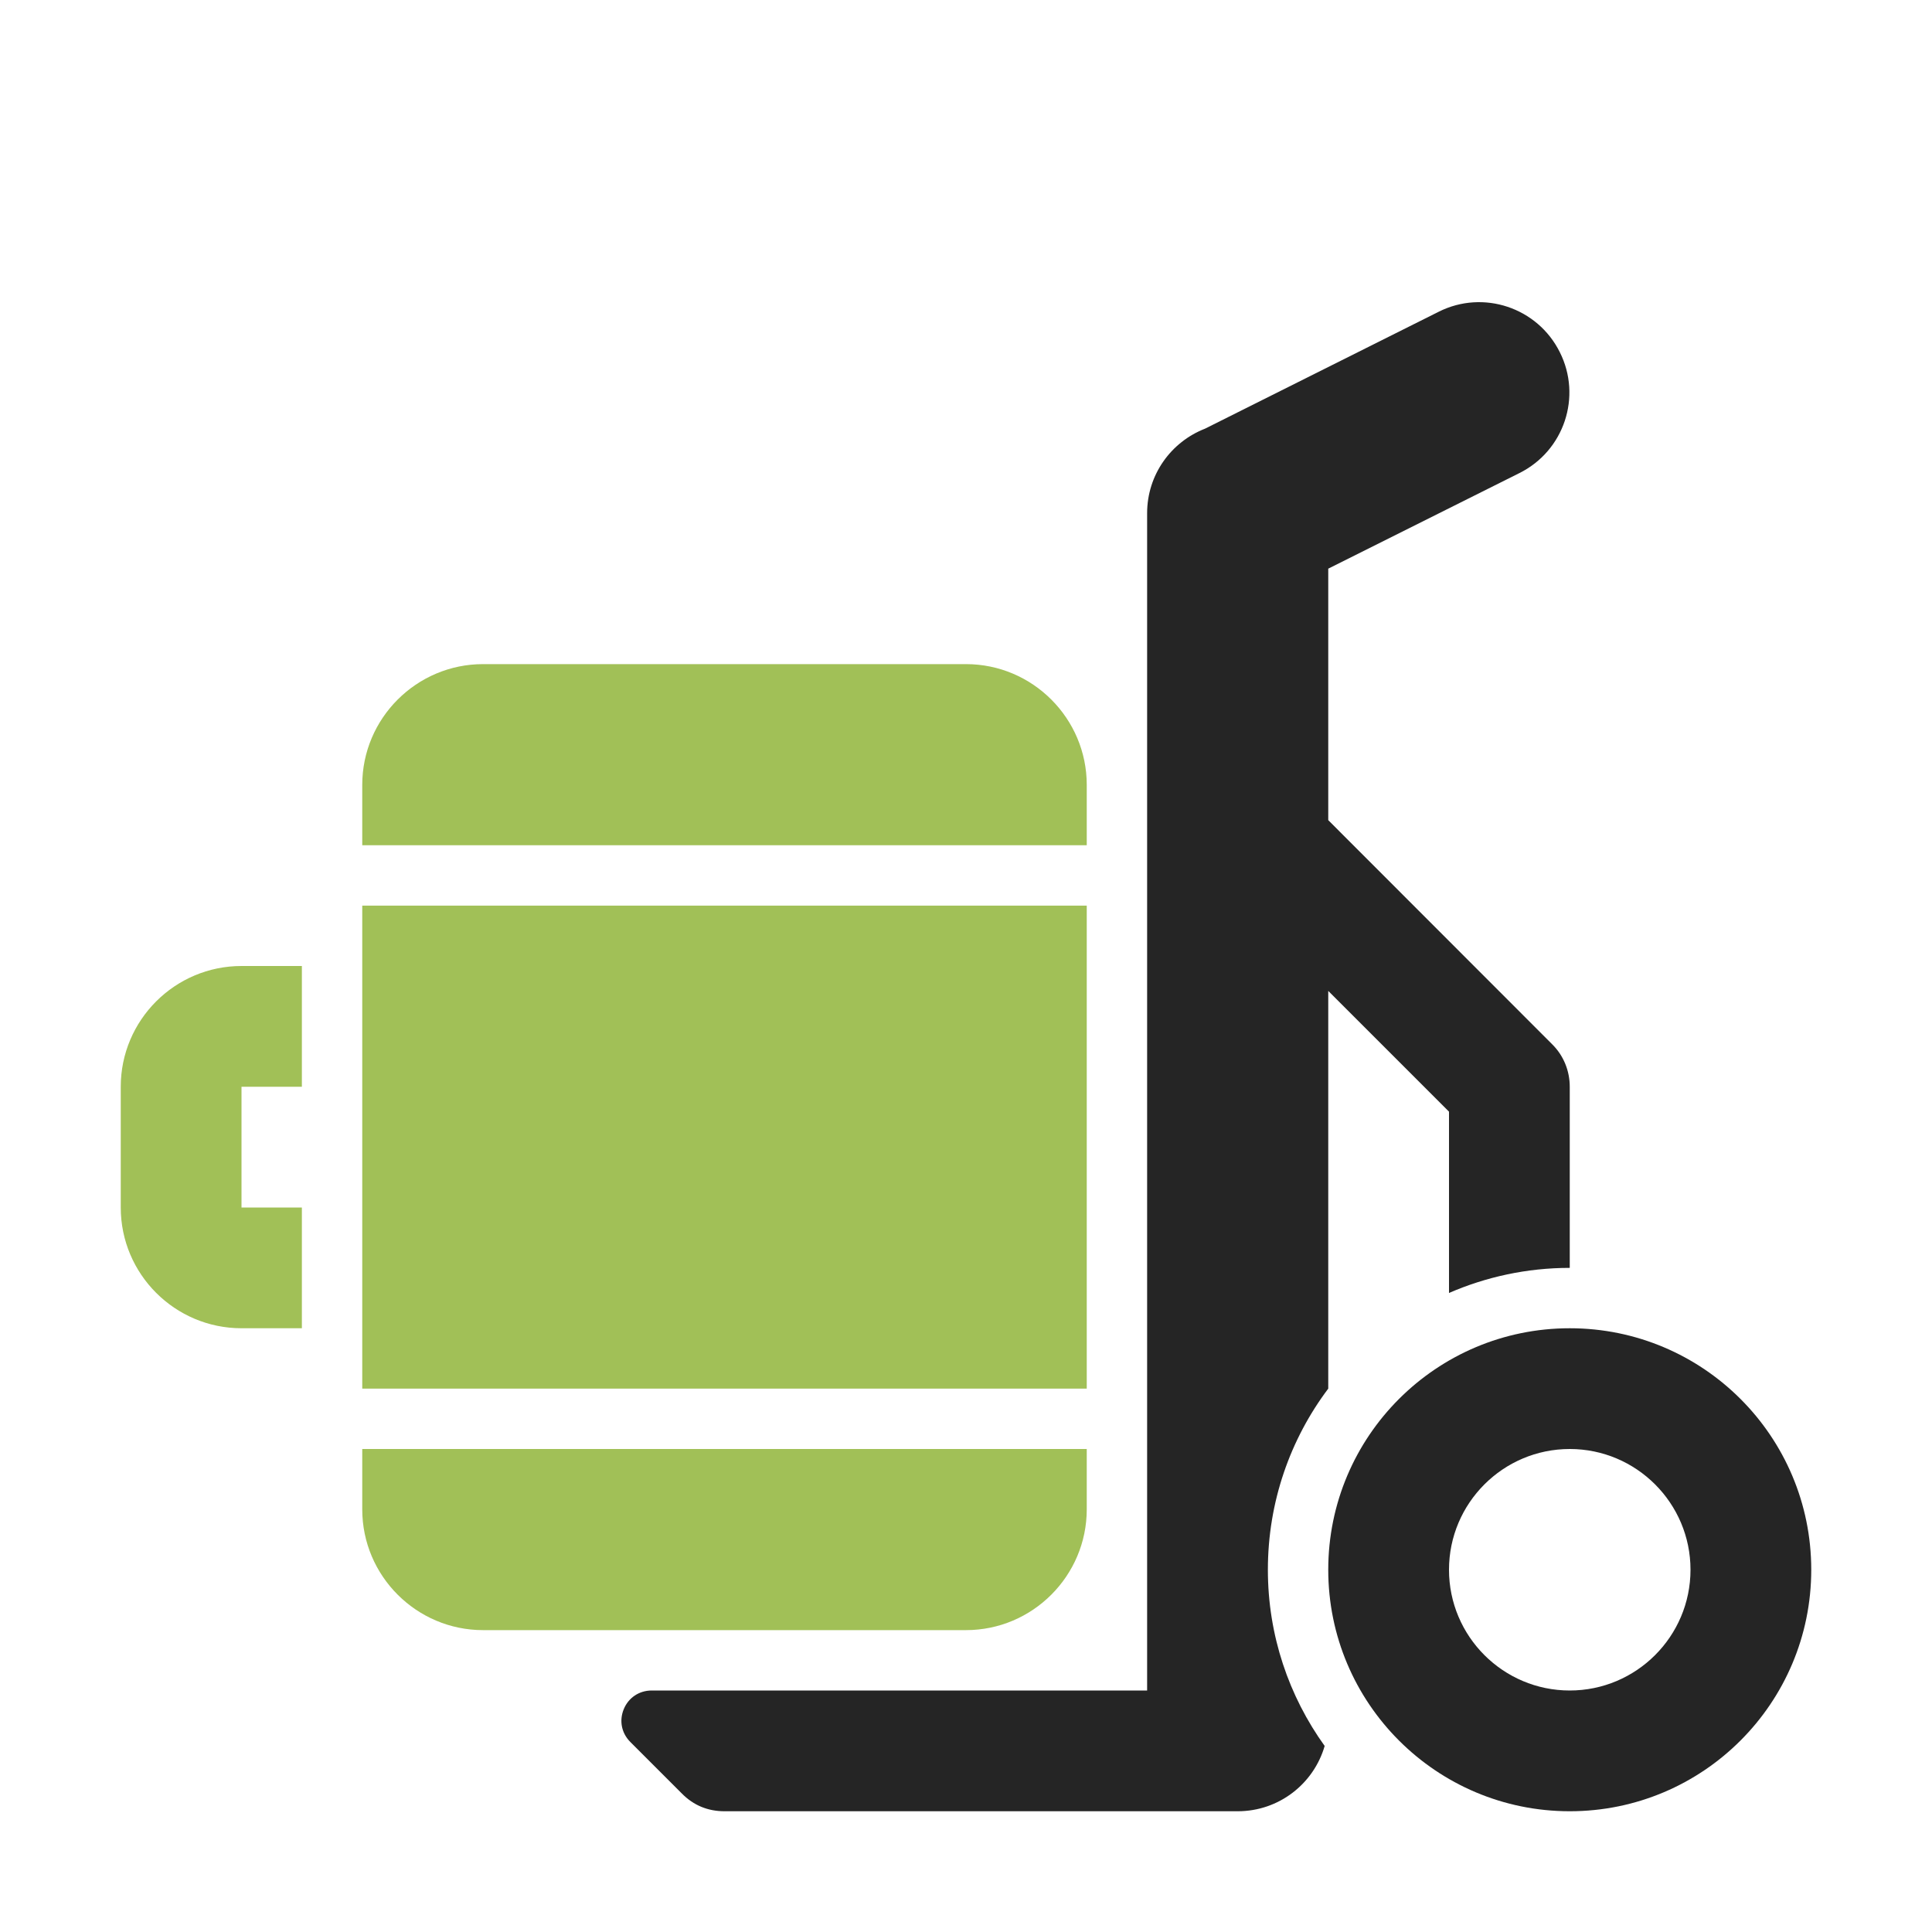 <?xml version="1.0" encoding="UTF-8"?>
<!DOCTYPE svg PUBLIC "-//W3C//DTD SVG 1.1//EN" "http://www.w3.org/Graphics/SVG/1.1/DTD/svg11.dtd">
<svg xmlns="http://www.w3.org/2000/svg" xml:space="preserve" width="1024px" height="1024px" shape-rendering="geometricPrecision" text-rendering="geometricPrecision" image-rendering="optimizeQuality" fill-rule="nonzero" clip-rule="evenodd" viewBox="0 0 10240 10240" xmlns:xlink="http://www.w3.org/1999/xlink">
	<title>hand_truck_suitcase icon</title>
	<desc>hand_truck_suitcase icon from the IconExperience.com O-Collection. Copyright by INCORS GmbH (www.incors.com).</desc>
	<path id="curve3" fill="#A1C057" d="M640 6400l0 -640c0,-353 287,-640 640,-640l320 0 0 640 -320 0 0 640 320 0 0 640 -320 0c-353,0 -640,-287 -640,-640z"/>
	<path id="curve2" fill="#A1C057" d="M1920 8000l0 -320 3840 0 0 320c0,352 -287,640 -640,640l-2560 0c-352,0 -640,-287 -640,-640zm0 -640l0 -2560 3840 0 0 2560 -3840 0zm0 -2880l0 -320c0,-353 288,-640 640,-640l2560 0c353,0 640,288 640,640l0 320 -3840 0z"/>
	<path id="curve1" fill="#252525" d="M8320 7040c707,0 1280,573 1280,1280 0,707 -573,1280 -1280,1280 -707,0 -1280,-573 -1280,-1280 0,-707 573,-1280 1280,-1280zm0 640c-353,0 -640,287 -640,640 0,353 287,640 640,640 353,0 640,-287 640,-640 0,-353 -287,-640 -640,-640z"/>
	<path id="curve0" fill="#252525" d="M3454 8960l2626 0 0 -6240c0,-204 127,-378 307,-448l1239 -620c236,-118 523,-22 641,214 119,236 23,523 -213,641l-1014 507 0 1333 1186 1187c63,62 94,144 94,226l0 960 0 0c-228,0 -444,48 -640,133l0 -961 -640 -640 0 2108c-201,267 -320,600 -320,960 0,349 112,671 301,934 -58,200 -242,346 -461,346l-2720 0c-88,0 -164,-31 -226,-94l-273 -273c-47,-47 -60,-113 -35,-174 25,-61 82,-99 148,-99z"/>
</svg>
